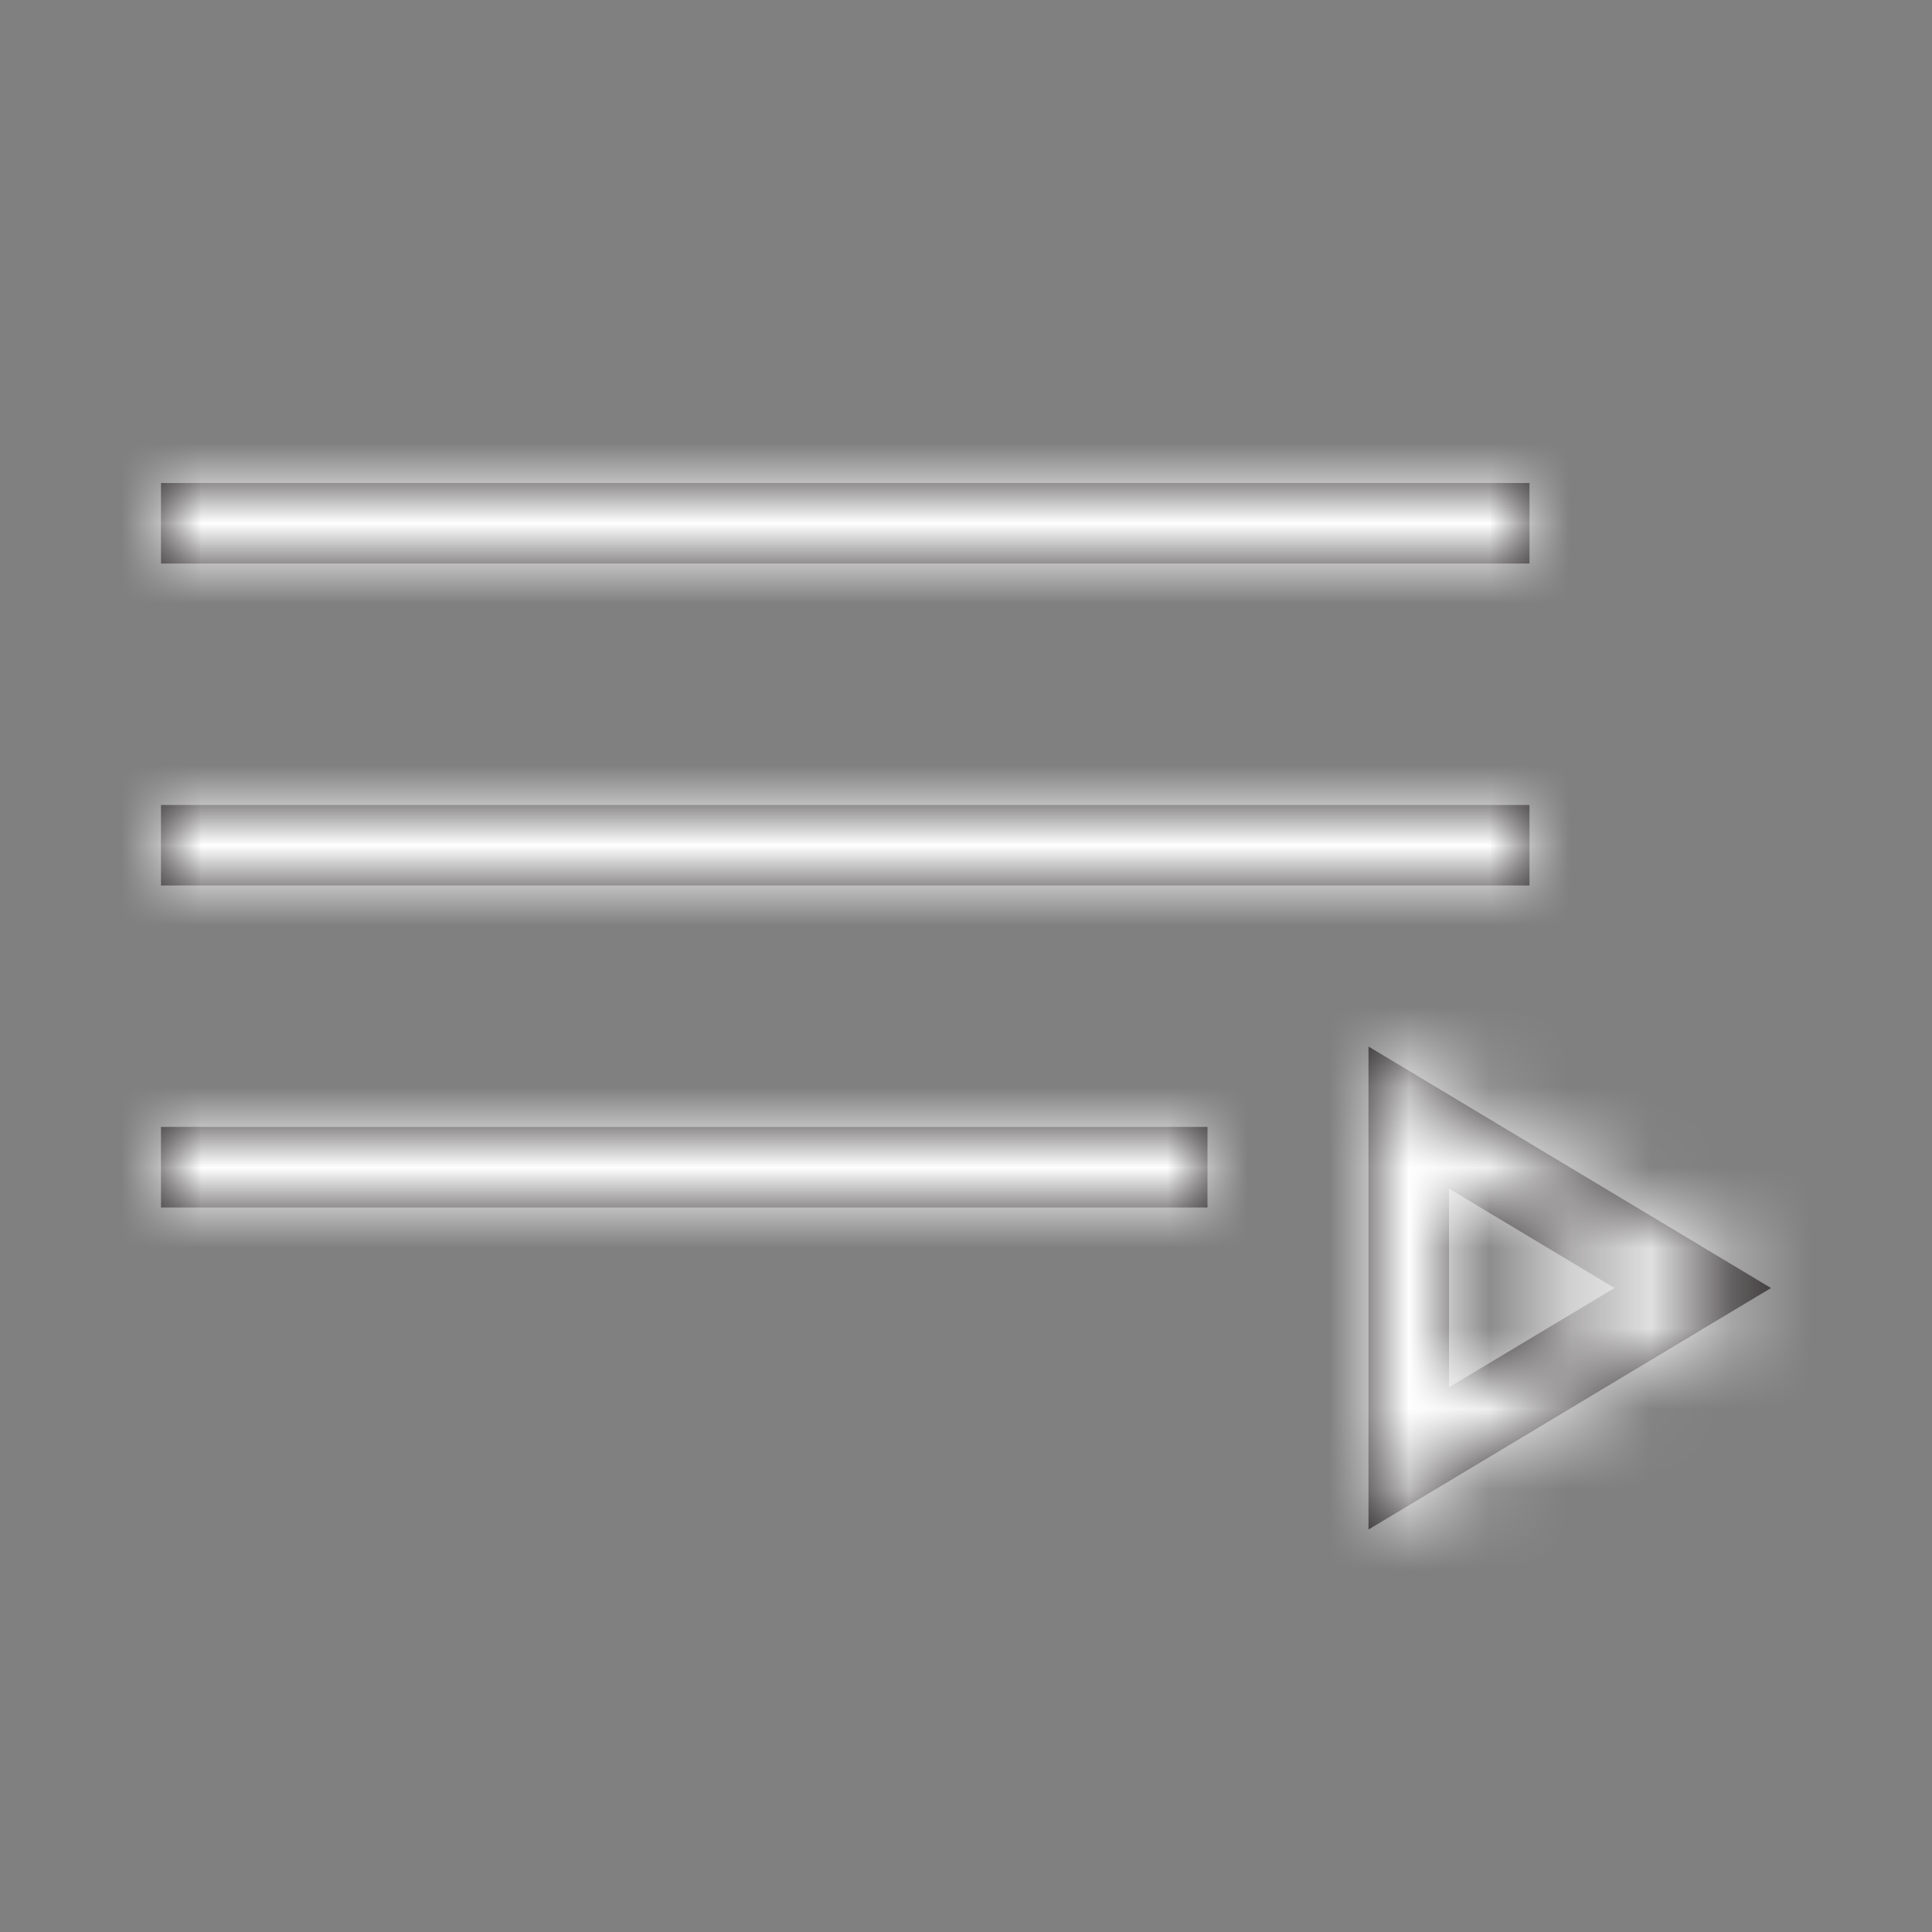 <svg width="24" height="24" viewBox="0 0 24 24" fill="none" xmlns="http://www.w3.org/2000/svg">
<rect x="0" y="0" width="24" height="24" fill="#808080" stroke="none"/>
<path fill-rule="evenodd" clip-rule="evenodd" d="M2 7H19V6H2V7ZM2 11H19V10H2V11ZM17 19L22 16L17 13V19ZM18 14.766L20.057 16L18 17.233V14.766ZM2 15H15V13.999H2V15Z" fill="#231F20"/>
<mask id="mask0" mask-type="alpha" maskUnits="userSpaceOnUse" x="2" y="6" width="20" height="13">
<path fill-rule="evenodd" clip-rule="evenodd" d="M2 7H19V6H2V7ZM2 11H19V10H2V11ZM17 19L22 16L17 13V19ZM18 14.766L20.057 16L18 17.233V14.766ZM2 15H15V13.999H2V15Z" fill="white"/>
</mask>
<g mask="url(#mask0)">
<rect width="24" height="24" fill="#ffffff"/>
</g>
</svg>
